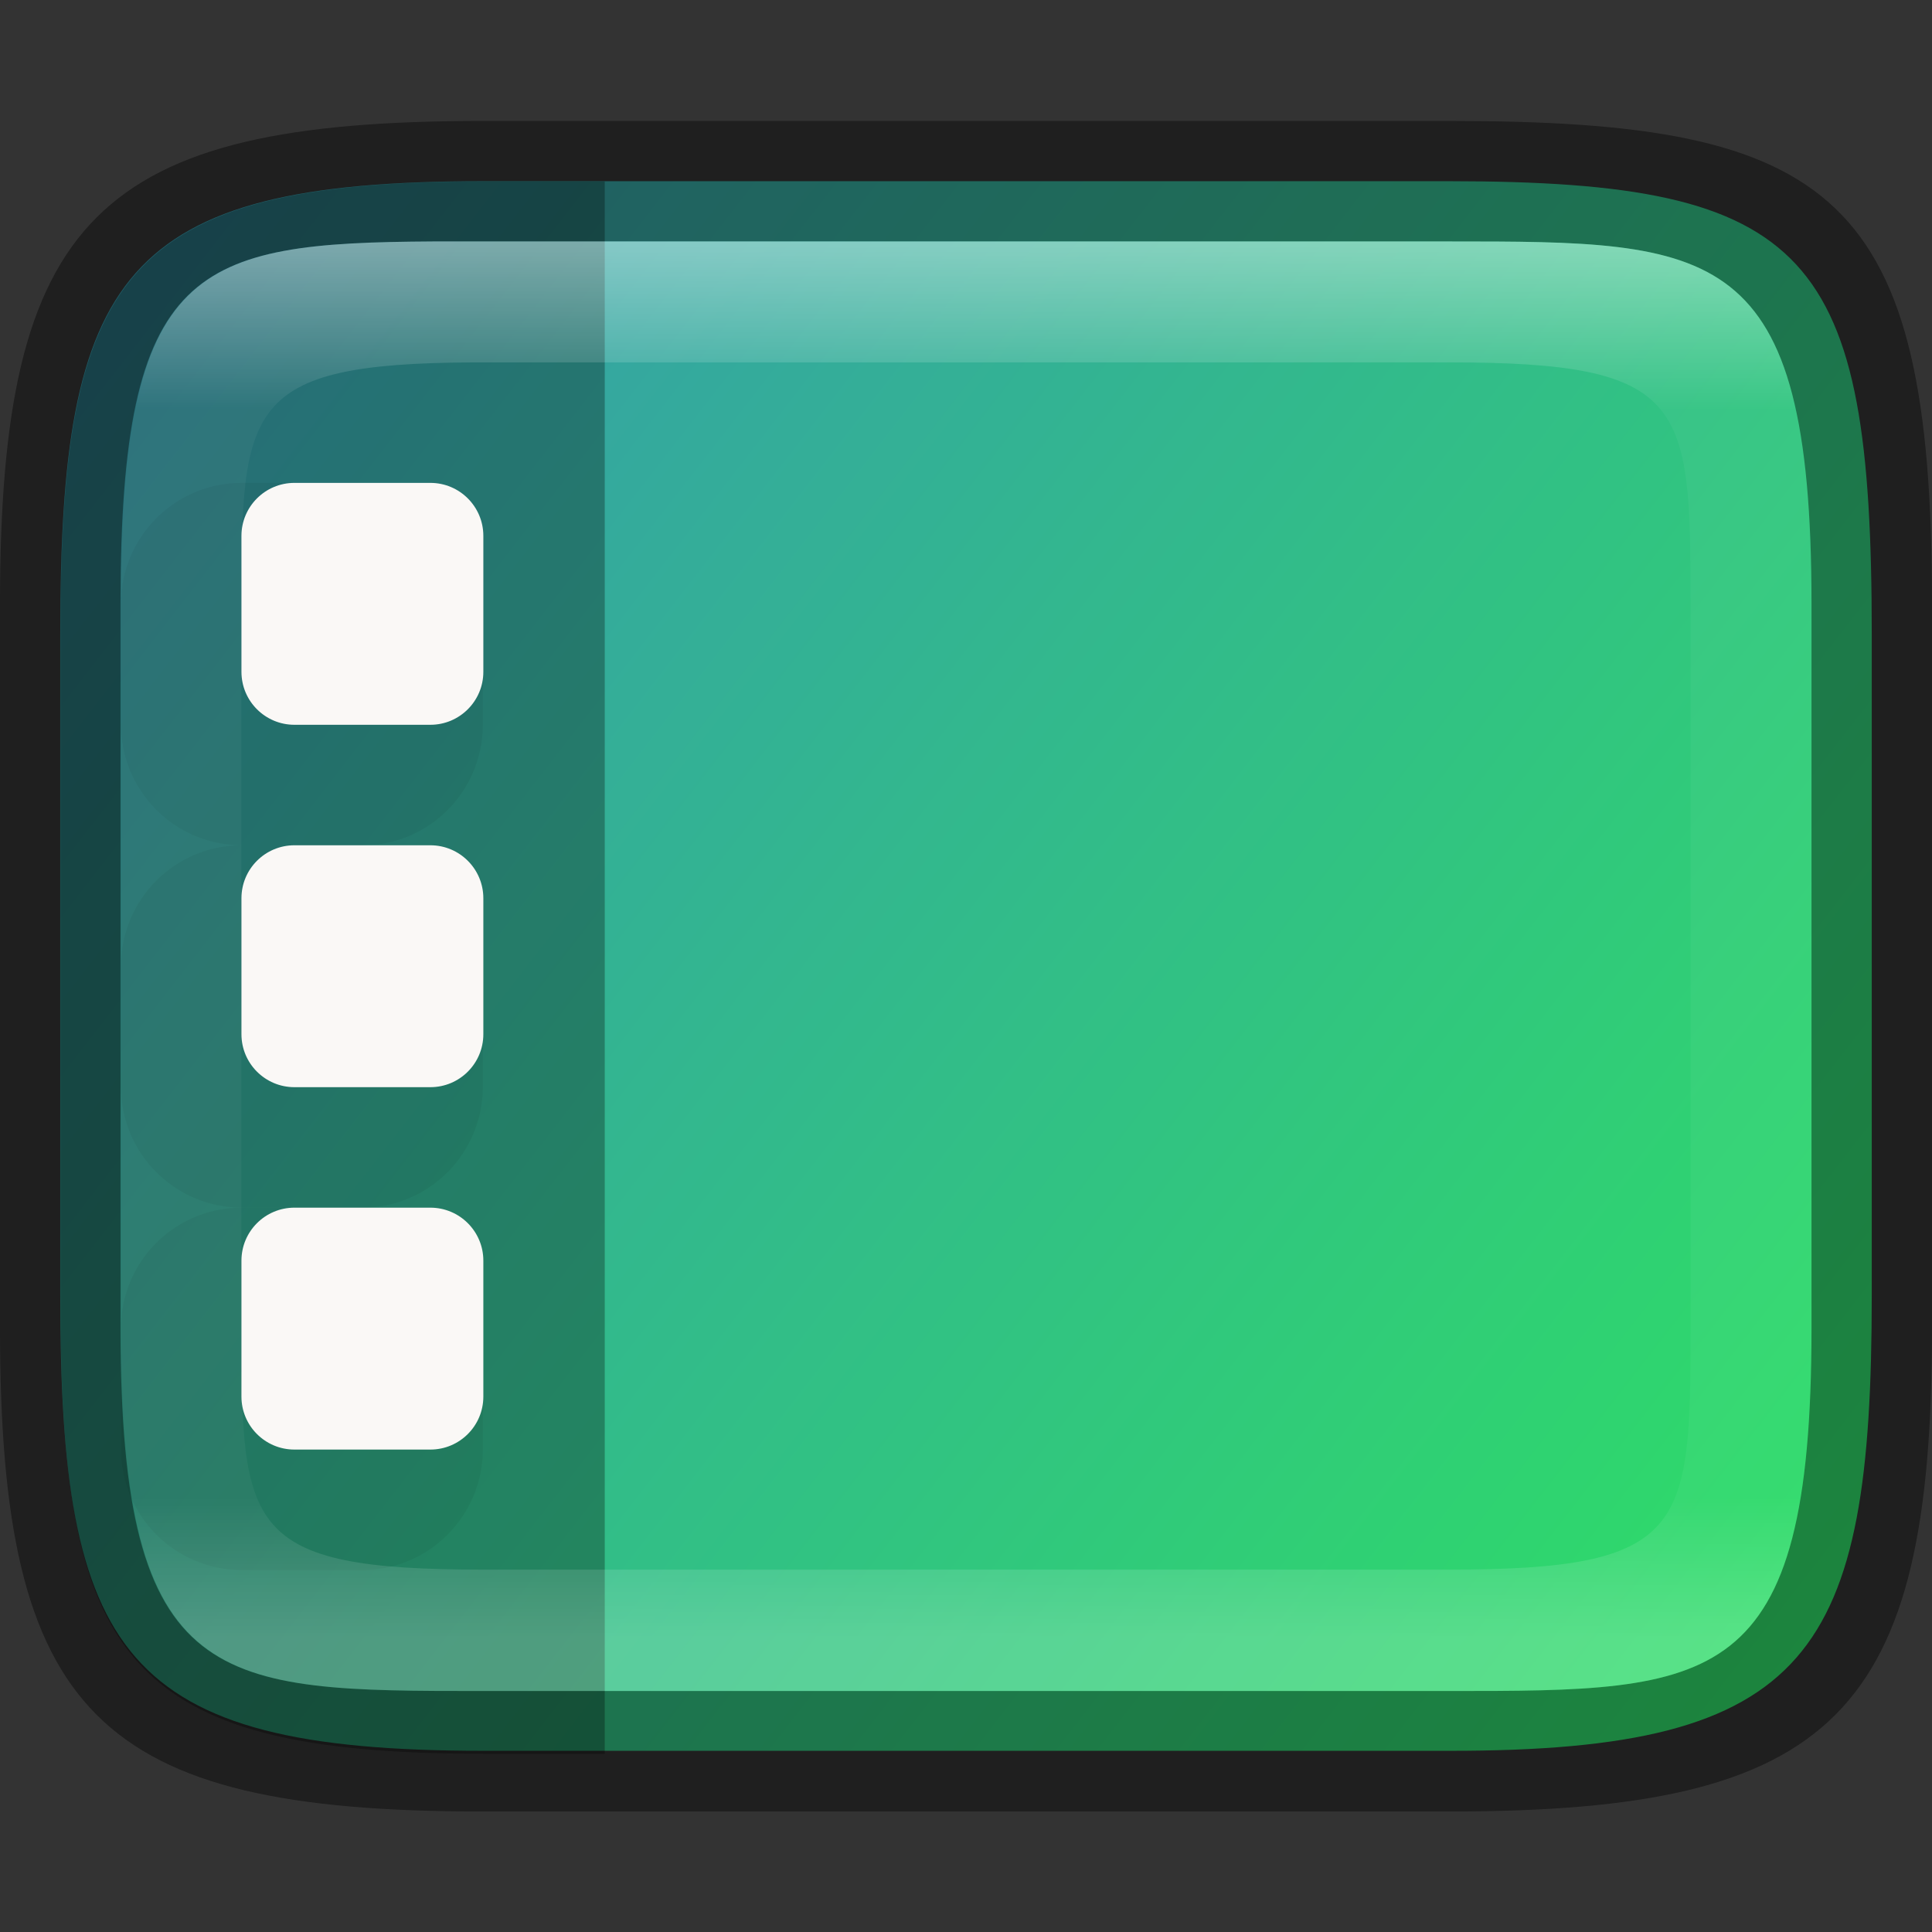 <?xml version="1.0" encoding="UTF-8" standalone="no"?>
<!-- Created with Inkscape (http://www.inkscape.org/) -->

<svg
   width="16"
   height="16"
   viewBox="0 0 4.233 4.233"
   version="1.1"
   id="svg1003"
   sodipodi:docname="preferences-desktop-icons.svg"
   inkscape:version="1.1.2 (0a00cf5339, 2022-02-04)"
   xmlns:inkscape="http://www.inkscape.org/namespaces/inkscape"
   xmlns:sodipodi="http://sodipodi.sourceforge.net/DTD/sodipodi-0.dtd"
   xmlns:xlink="http://www.w3.org/1999/xlink"
   xmlns="http://www.w3.org/2000/svg"
   xmlns:svg="http://www.w3.org/2000/svg">
  <rect x="0" y="0" width="4.233" height="4.233" fill="#333333" stroke="none"/>
  <sodipodi:namedview
     id="namedview1005"
     pagecolor="#ffffff"
     bordercolor="#666666"
     borderopacity="1.0"
     inkscape:pageshadow="2"
     inkscape:pageopacity="0.0"
     inkscape:pagecheckerboard="0"
     inkscape:document-units="px"
     showgrid="false"
     units="px"
     showguides="true"
     inkscape:lockguides="true"
     inkscape:zoom="35.001786"
     inkscape:cx="10.156625"
     inkscape:cy="8.4567114"
     inkscape:window-width="1920"
     inkscape:window-height="1010"
     inkscape:window-x="0"
     inkscape:window-y="0"
     inkscape:window-maximized="1"
     inkscape:current-layer="svg1003" />
  <defs
     id="defs1000">
    <linearGradient
       inkscape:collect="always"
       id="linearGradient17934">
      <stop
         style="stop-color:#2de360;stop-opacity:1"
         offset="0"
         id="stop17930" />
      <stop
         style="stop-color:#388eba;stop-opacity:1"
         offset="1"
         id="stop17932" />
    </linearGradient>
    <linearGradient
       inkscape:collect="always"
       xlink:href="#linearGradient1871"
       id="linearGradient16320"
       x1="10"
       y1="4"
       x2="10"
       y2="29.1"
       gradientUnits="userSpaceOnUse"
       gradientTransform="matrix(0.132,0,0,0.122,0,0.041)" />
    <linearGradient
       inkscape:collect="always"
       id="linearGradient1871">
      <stop
         style="stop-color:#ffffff;stop-opacity:1;"
         offset="0"
         id="stop1867" />
      <stop
         style="stop-color:#ffffff;stop-opacity:0.1"
         offset="0.12"
         id="stop2515" />
      <stop
         style="stop-color:#ffffff;stop-opacity:0.102"
         offset="0.9"
         id="stop2581" />
      <stop
         style="stop-color:#ffffff;stop-opacity:0.502"
         offset="1"
         id="stop1869" />
    </linearGradient>
    <linearGradient
       inkscape:collect="always"
       xlink:href="#linearGradient17934"
       id="linearGradient17936"
       x1="4.233"
       y1="3.969"
       x2="-0.537"
       y2="0.267"
       gradientUnits="userSpaceOnUse" />
  </defs>
  <path
     d="M 1.058,0.397 H 3.175 c 0.794,1.919e-4 0.926,0.157 0.926,0.992 V 2.838 C 4.101,3.624 3.969,3.837 3.175,3.836 H 1.058 c -0.794,0 -0.926,-0.213 -0.926,-0.999 V 1.389 c 0,-0.786 0.132,-0.992 0.926,-0.992 z"
     style="fill:url(#linearGradient17936);fill-opacity:1;stroke-width:0.065;stroke-linejoin:round"
     id="path17503"
     sodipodi:nodetypes="sccccssss" />
  <path
     id="rect1340"
     style="opacity:0.3;fill:#000000;fill-opacity:1;stroke-width:1.351;stroke-linecap:round;stroke-linejoin:round"
     d="M 4 1.5 C 1.001 1.5 0.5 2.279 0.5 5.25 L 0.5 10.725 C 0.5 13.695 1.001 14.5 4 14.5 L 5 14.5 L 5 1.5 L 4 1.5 z "
     transform="scale(0.265)" />
  <path
     id="path960"
     style="color:#000000;opacity:0.05;fill:#000000;fill-rule:evenodd;stroke-width:0.529;stroke-linejoin:round;-inkscape-stroke:none"
     d="M 0.529,1.058 C 0.383,1.058 0.265,1.177 0.265,1.323 V 1.587 c 1.463e-5,0.146 0.118,0.265 0.265,0.265 h 0.265 C 0.94,1.852 1.058,1.734 1.058,1.587 V 1.323 C 1.058,1.177 0.94,1.058 0.794,1.058 Z"
     sodipodi:nodetypes="ccccccccc" />
  <path
     d="M 0.529,1.852 C 0.383,1.852 0.265,1.971 0.265,2.117 V 2.381 c 1.463e-5,0.146 0.118,0.265 0.265,0.265 H 0.794 C 0.94,2.646 1.058,2.527 1.058,2.381 V 2.117 C 1.058,1.971 0.94,1.852 0.794,1.852 Z"
     style="color:#000000;opacity:0.05;fill:#000000;fill-rule:evenodd;stroke-width:0.14;stroke-linejoin:round;-inkscape-stroke:none"
     id="path1023"
     sodipodi:nodetypes="ccccccccc" />
  <path
     d="M 0.529,2.646 C 0.383,2.646 0.265,2.764 0.265,2.91 v 0.265 c 1.464e-5,0.146 0.118,0.265 0.265,0.265 H 0.794 C 0.94,3.44 1.058,3.321 1.058,3.175 V 2.91 C 1.058,2.764 0.94,2.646 0.794,2.646 Z"
     style="color:#000000;opacity:0.05;fill:#000000;fill-rule:evenodd;stroke-width:0.037;stroke-linejoin:round;-inkscape-stroke:none"
     id="path1143" />
  <path
     id="rect37"
     d="m 0.645,1.058 c -0.064,0 -0.116,0.052 -0.116,0.116 v 0.298 c 0,0.064 0.052,0.116 0.116,0.116 h 0.298 c 0.064,0 0.116,-0.052 0.116,-0.116 V 1.174 c 0,-0.064 -0.052,-0.116 -0.116,-0.116 z m 0,0.794 c -0.064,0 -0.116,0.052 -0.116,0.116 v 0.298 c 0,0.064 0.052,0.116 0.116,0.116 h 0.298 c 0.064,0 0.116,-0.052 0.116,-0.116 V 1.968 c 0,-0.064 -0.052,-0.116 -0.116,-0.116 z m 0,0.794 c -0.064,0 -0.116,0.052 -0.116,0.116 v 0.298 c 0,0.064 0.052,0.116 0.116,0.116 h 0.298 c 0.064,0 0.116,-0.052 0.116,-0.116 V 2.762 c 0,-0.064 -0.052,-0.116 -0.116,-0.116 z"
     style="stroke-width:0.265;fill:#faf8f6;fill-opacity:1" />
  <path
     id="rect7040"
     style="opacity:0.4;stroke-width:0.265;stroke-linejoin:round"
     d="M 1.058,0.265 C 0.212,0.265 0,0.476 0,1.323 v 1.587 C 0,3.757 0.212,3.969 1.058,3.969 H 3.175 C 4.021,3.969 4.233,3.757 4.233,2.91 v -1.587 C 4.233,0.424 4.021,0.265 3.175,0.265 Z M 0.949,0.529 H 1.323 3.175 c 0.582,0 0.794,-2.9e-7 0.794,0.794 v 0.183 1.222 0.183 c 0,0.794 -0.212,0.794 -0.794,0.794 H 1.323 1.058 c -0.582,0 -0.794,0 -0.794,-0.794 V 2.727 1.506 1.323 c 0,-0.744 0.163,-0.791 0.685,-0.794 z"
     sodipodi:nodetypes="ssssccccsccssccsscssccsc" />
  <path
     id="rect13250"
     style="opacity:0.4;fill:url(#linearGradient16320);fill-opacity:1;stroke-width:0.127;stroke-linejoin:round"
     d="M 0.949,0.529 C 0.428,0.532 0.265,0.579 0.265,1.323 v 0.183 1.222 0.183 c 0,0.794 0.212,0.794 0.794,0.794 H 1.323 3.175 c 0.582,0 0.794,0 0.794,-0.794 V 2.727 1.506 1.323 C 3.969,0.529 3.757,0.529 3.175,0.529 H 1.323 Z m 0.085,0.265 c 0.008,-4.458e-5 0.016,0 0.024,0 H 3.175 c 0.522,0 0.529,0.089 0.529,0.529 v 1.587 c 0,0.44 -0.008,0.529 -0.529,0.529 H 1.058 c -0.522,0 -0.529,-0.089 -0.529,-0.529 v -1.587 c 0,-0.433 0.007,-0.526 0.505,-0.529 z"
     sodipodi:nodetypes="csccsscssccssccssssssssss" />
</svg>
